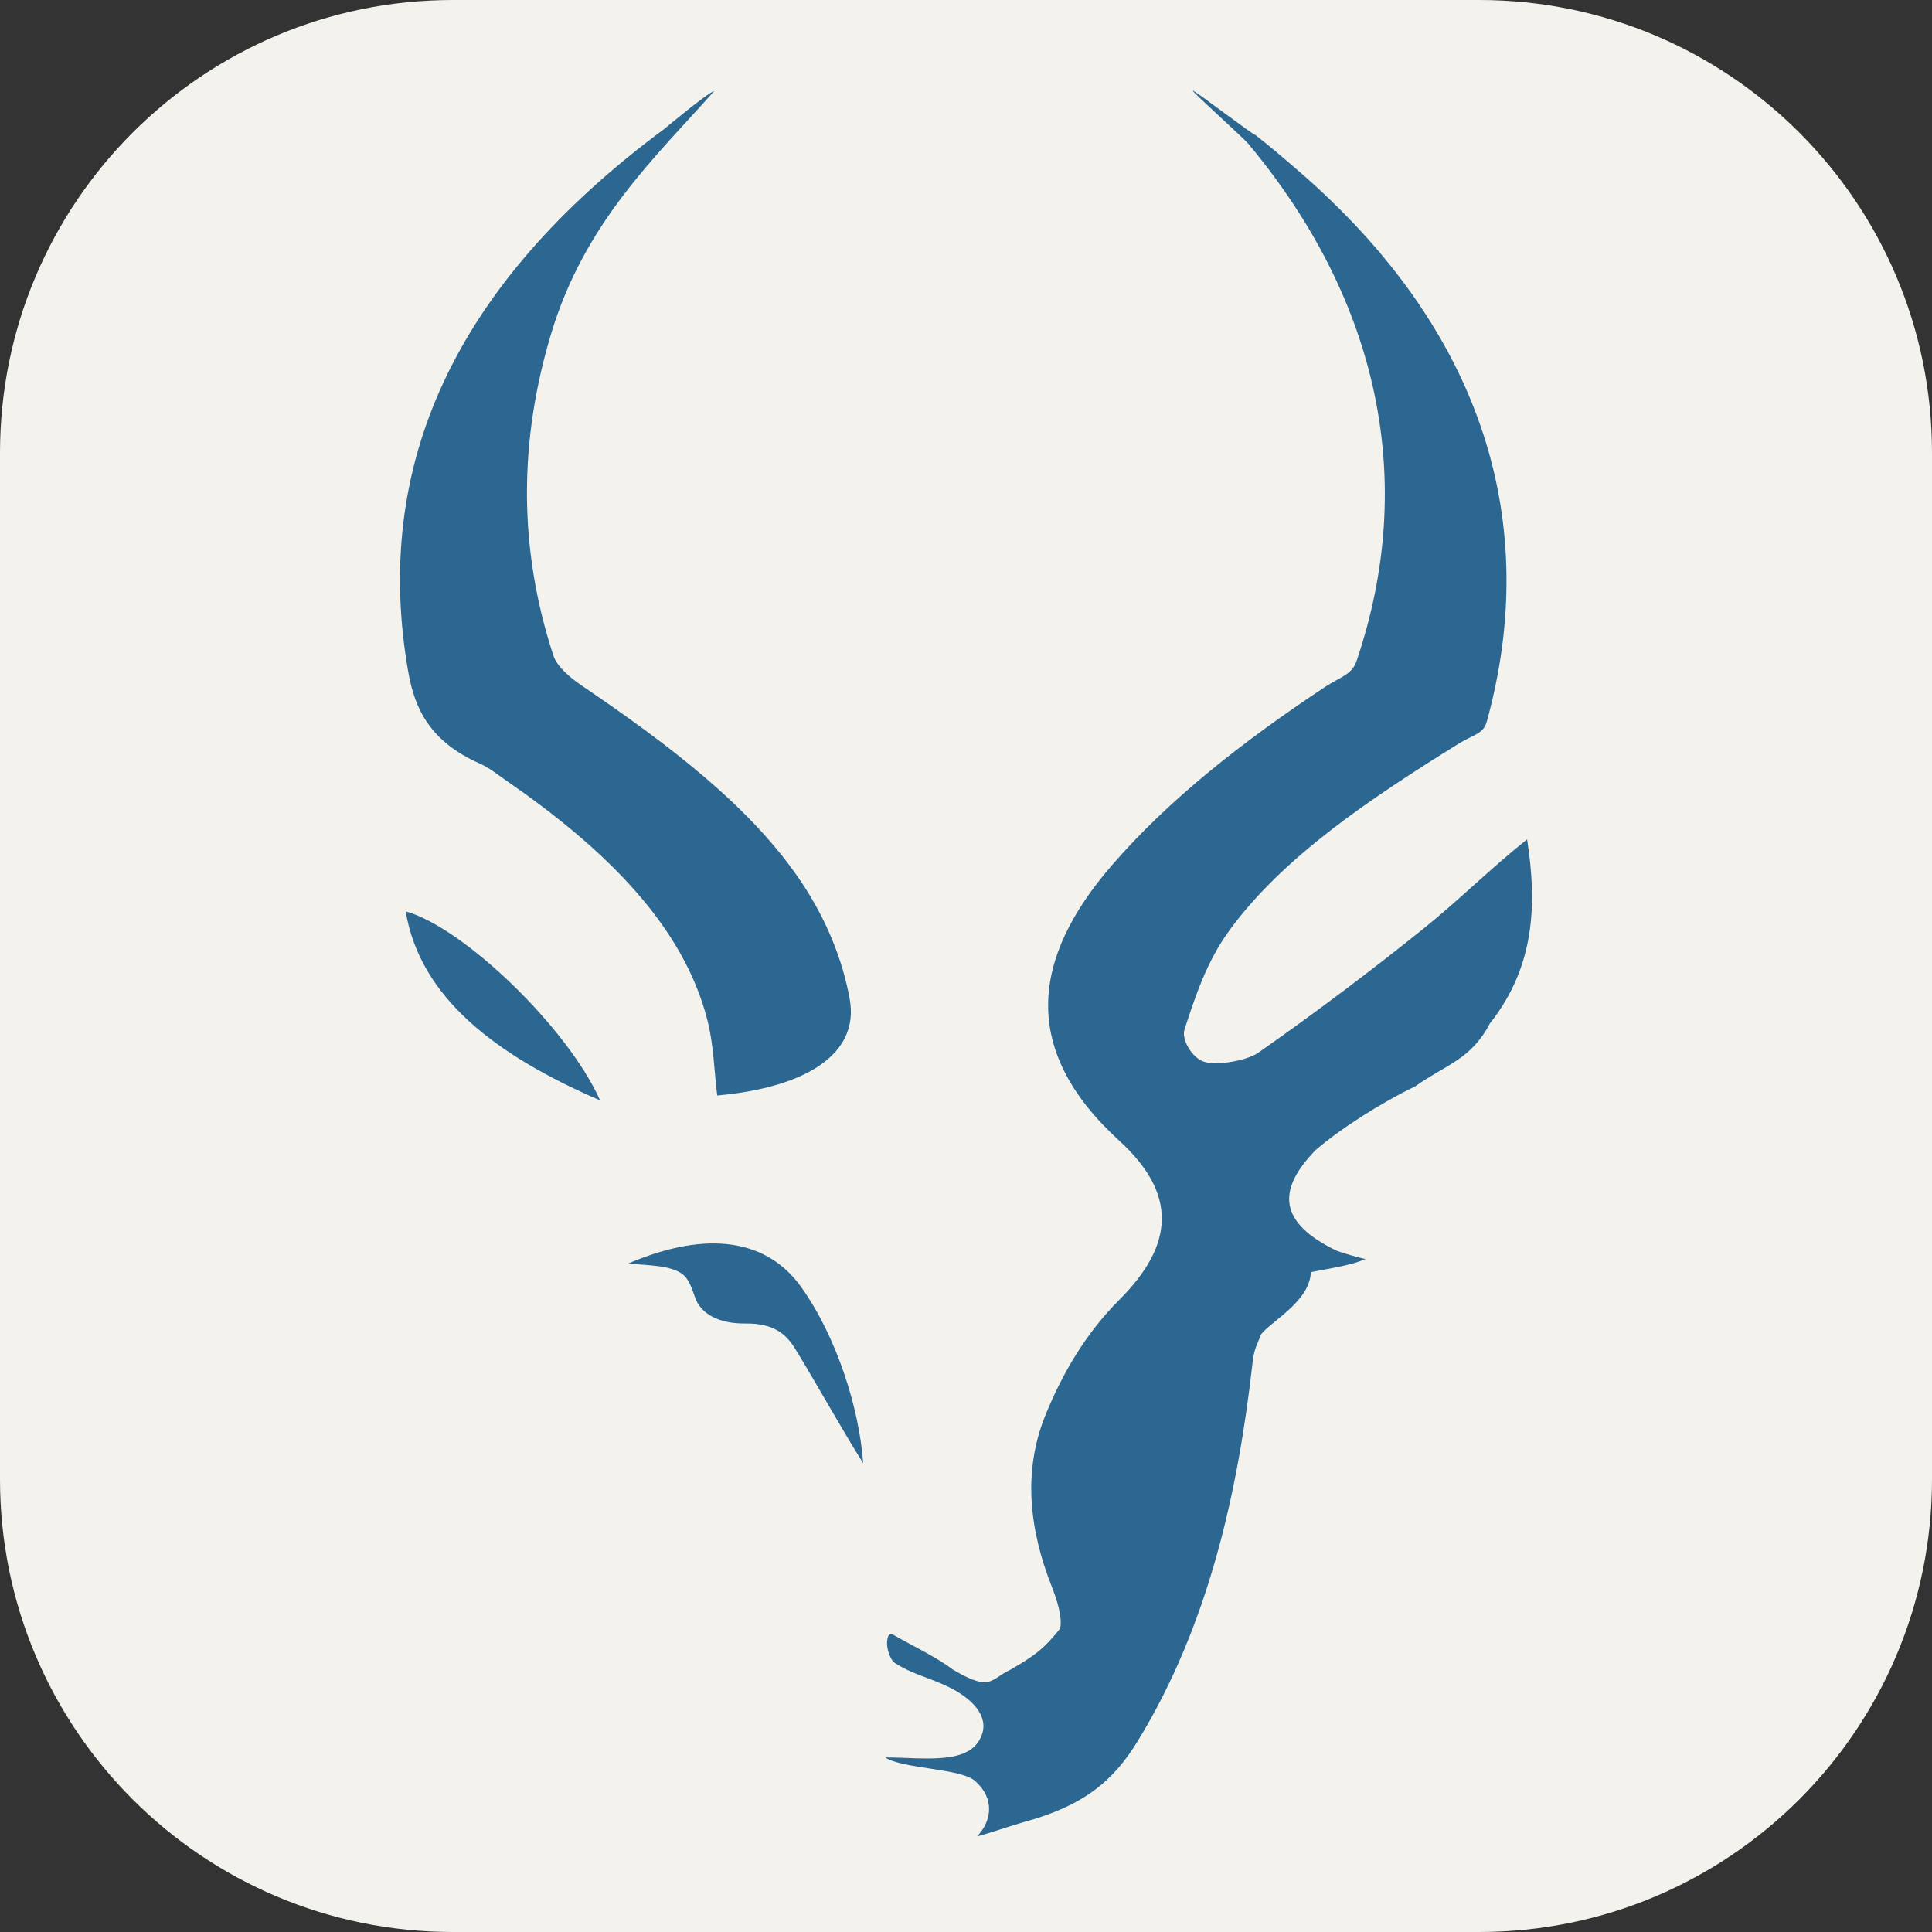 <svg fill="none" height="256" viewBox="0 0 256 256" width="256" xmlns="http://www.w3.org/2000/svg" xmlns:xlink="http://www.w3.org/1999/xlink">
<rect x="0" y="0" width="256" height="256" fill="#333333" stroke="none"/>
<path d="m0 0h256v256h-256z"/>
<path d="m196 0h-136c-33.137 0-60 26.863-60 60v136c0 33.137 26.863 60 60 60h136c33.137 0 60-26.863 60-60v-136c0-33.137-26.863-60-60-60z" fill="#f4f2ed"/>
<path d="m166.343 17.885c2.028 1.578 3.818 3.121 5.716 4.761 24.71 21.353 32.135 46.93 24.945 72.975-.457 1.656-1.81 1.728-3.729 2.921-11.865 7.381-23.287 15.032-30.379 24.747-2.981 4.083-4.495 8.669-5.945 13.125-.434 1.333 1.04 3.837 2.662 4.293 1.821.511 5.645-.187 7.131-1.229 7.562-5.297 14.843-10.776 21.834-16.393 4.77-3.832 8.902-7.994 13.769-11.867 1.316 8.474 1.089 16.802-4.933 24.397-2.534 4.836-5.799 5.408-9.874 8.323-4.635 2.241-9.977 5.651-13.259 8.497-5.129 5.3-4.856 9.582 2.83 13.295.483.19 3.015.973 3.836 1.09-1.739.751-3.269.995-7.252 1.742-.142 3.851-5.119 6.418-6.575 8.218-.688 1.725-.945 1.986-1.163 3.909-1.878 16.551-5.669 34.461-15.218 50.037-3.228 5.266-7.118 8.564-15.202 10.747-.967.261-5.496 1.776-6.078 1.856 1.989-2.038 2.366-5.047-.271-7.357-1.892-1.657-9.444-1.564-11.886-3.081.465-.068 3.706.09 4.167.099 3.851.086 7.494-.04 8.624-3.097.905-2.453-1.12-4.902-4.952-6.62-2.604-1.169-4.399-1.501-6.624-2.964-.538-.354-1.35-2.301-.787-3.585.077-.176.403-.241.613-.12 2.512 1.452 5.788 2.99 7.886 4.607 1.346.794 3.044 1.705 4.216 1.696 1.239-.01 1.952-.981 3.4-1.64 3.335-1.914 4.517-2.846 6.617-5.461.364-1.438-.427-3.879-1.125-5.651-2.919-7.411-3.842-15.122-.842-22.559 2.15-5.33 5.226-10.773 9.818-15.363 7.343-7.342 7.682-14.059-.011-21.089-13.15-12.017-11.637-24.162-.982-36.478 7.592-8.777 17.361-16.416 28.177-23.593 2.239-1.485 3.699-1.637 4.318-3.671 7.919-23.536 3.047-47.405-14.389-68.335-.772-.903-7.289-6.737-7.388-7.067.205-.089 8.1 5.973 8.305 5.884zm-71.307 127.274c-.422-3.442-.475-6.69-1.27-9.861-3.176-12.655-13.581-22.839-26.864-31.992-1.055-.727-2.029-1.551-3.28-2.105-6.635-2.935-8.658-7.252-9.518-12.127-4.79-27.163 5.916-51.257 33.905-71.981.186-.138 5.728-4.8 6.632-5.03-7.849 8.819-17.19 17.434-21.619 32.175-4.288 14.273-4.334 28.427.296 42.6.473 1.447 2.118 2.886 3.758 3.999 11.626 7.891 22.572 16.163 29.241 26.241 3.199 4.832 5.357 10.142 6.284 15.361 1.258 7.08-5.555 11.639-17.565 12.719zm-11.819 22.278c10.609-4.552 18.477-3.137 22.916 3.065 4.724 6.597 7.726 16.11 8.243 23.38-2.672-4.214-6.382-10.89-8.987-15.121-1.225-1.989-2.842-3.434-6.636-3.39-3.546.042-5.883-1.297-6.651-3.438-.353-.984-.775-2.457-1.701-3.123-1.543-1.11-4.093-1.132-7.184-1.373zm-3.7-21.632c-13.846-5.976-23.863-13.632-25.76-25.043 7.621 2.108 21.441 15.364 25.76 25.043z" fill="#2c6791"/>
</svg>